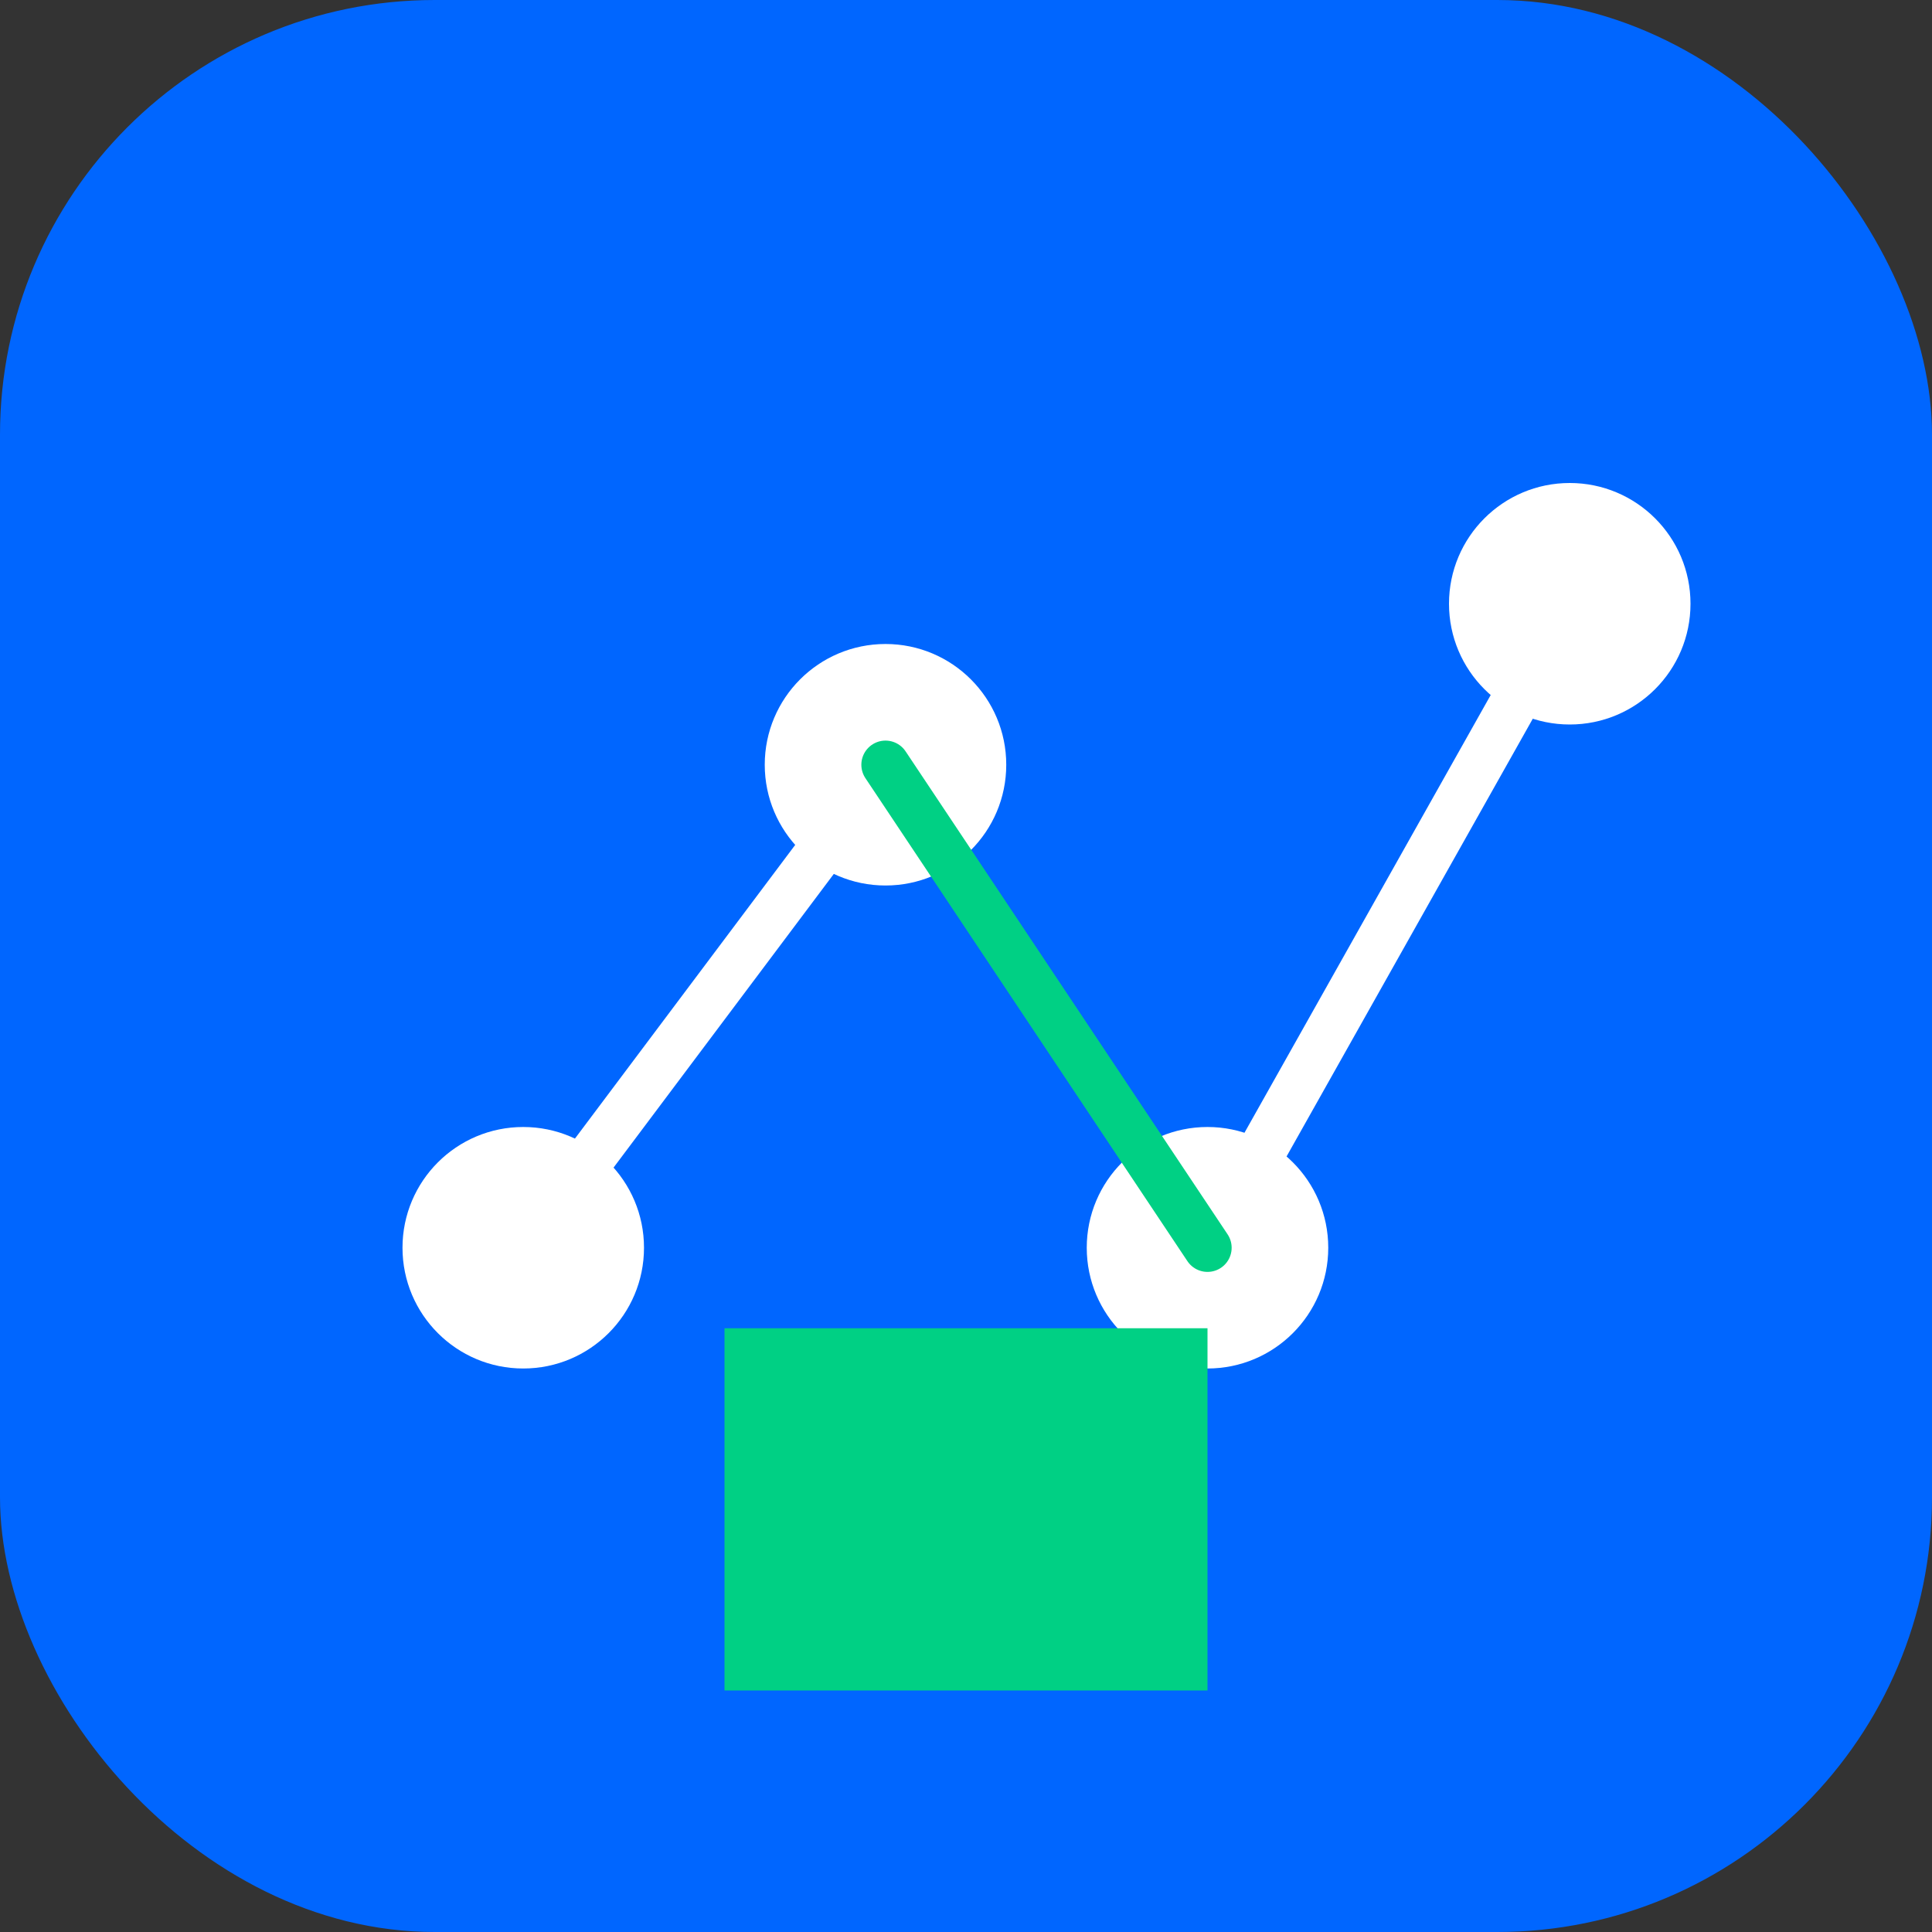 <svg width="240" height="240" viewBox="0 0 240 240" fill="none" xmlns="http://www.w3.org/2000/svg">
  <rect x="0" y="0" width="240" height="240" fill="#333333" stroke="none"/>
  <rect width="240" height="240" rx="54" fill="#0066FF"/>
  <circle cx="195" cy="75" r="15" fill="white"/>
  <circle cx="110" cy="95" r="15" fill="white"/>
  <circle cx="65" cy="155" r="15" fill="white"/>
  <circle cx="150" cy="155" r="15" fill="white"/>
  <path d="M195 75L150 155" stroke="white" stroke-width="6" stroke-linecap="round"/>
  <path d="M110 95L65 155" stroke="white" stroke-width="6" stroke-linecap="round"/>
  <path d="M110 95L150 155" stroke="#00D084" stroke-width="6" stroke-linecap="round"/>
  <path d="M90 165H150V210H90V165Z" fill="#00D084"/>
</svg>